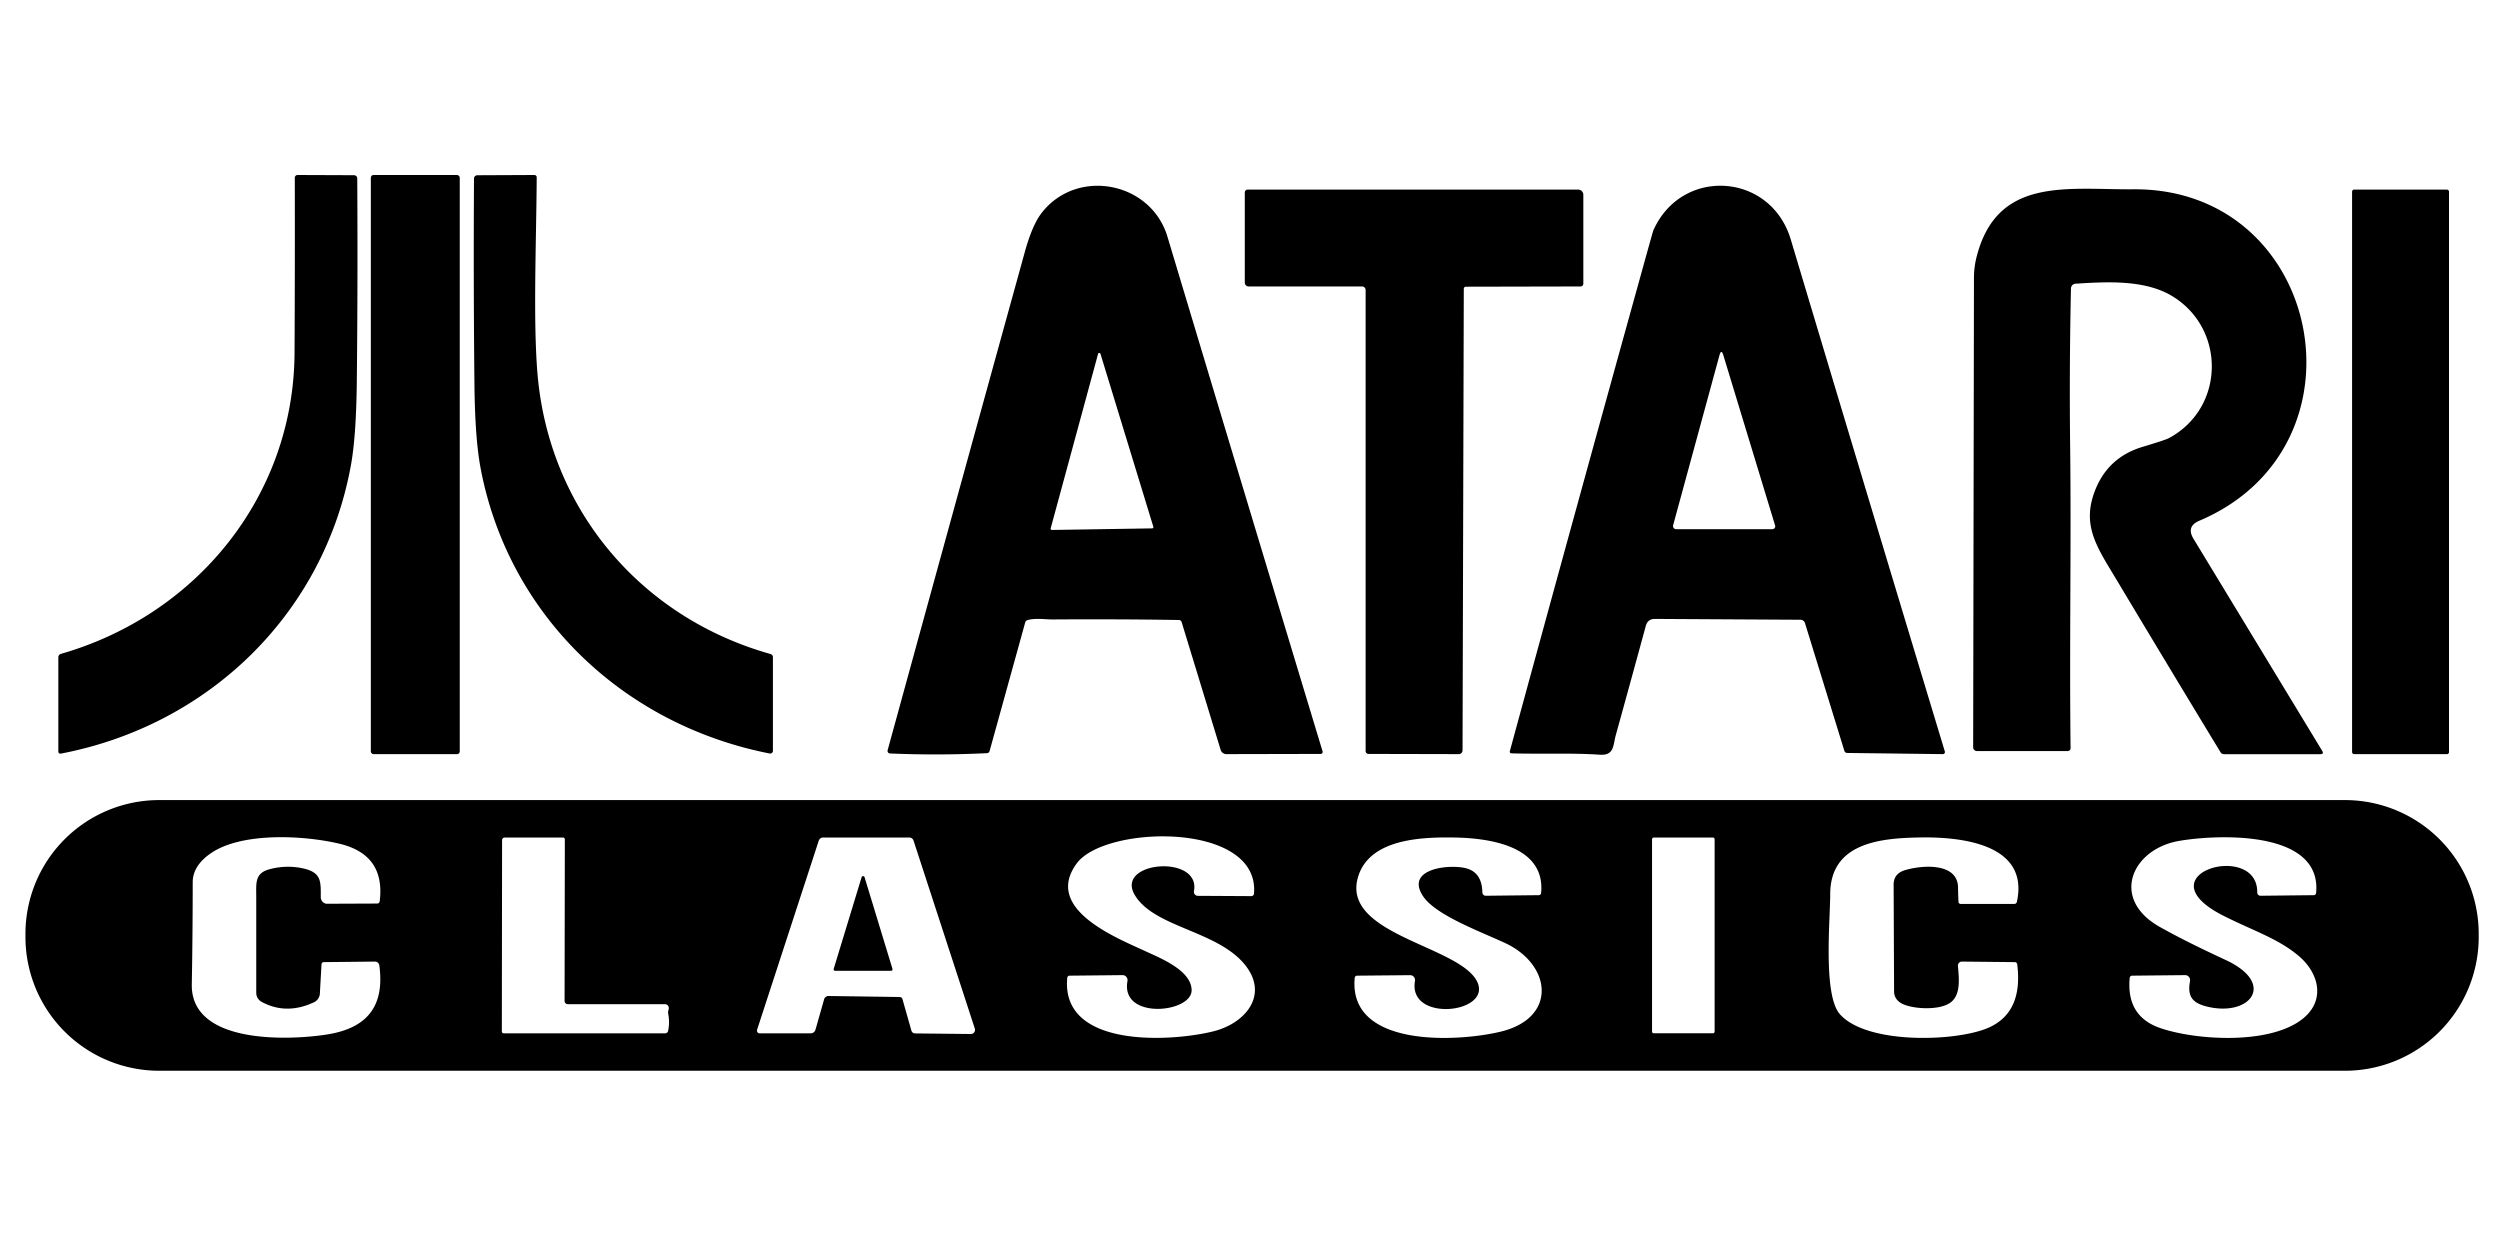 <?xml version="1.0" encoding="UTF-8" standalone="no"?>
<!DOCTYPE svg PUBLIC "-//W3C//DTD SVG 1.1//EN" "http://www.w3.org/Graphics/SVG/1.1/DTD/svg11.dtd">
<svg xmlns="http://www.w3.org/2000/svg" version="1.1" viewBox="0 0 600 300">
<path fill="#000000" d="
  M 70.69 84.69
  Q 70.80 63.97 70.75 42.67
  A 0.67 0.66 -90.0 0 1 71.41 42.00
  L 84.97 42.05
  A 0.78 0.78 0.4 0 1 85.74 42.83
  Q 85.89 67.86 85.63 91.75
  Q 85.49 104.68 84.22 111.66
  C 77.75 147.29 50.10 174.08 14.60 180.87
  A 0.50 0.50 -5.7 0 1 14.00 180.38
  L 14.00 157.74
  A 0.85 0.84 -8.3 0 1 14.61 156.93
  C 47.29 147.56 70.51 118.93 70.69 84.69
  Z"
/>
<rect fill="#000000" x="89.00" y="42.00" width="21.34" height="139.00" rx="0.65"/>
<path fill="#000000" d="
  M 184.94 156.97
  A 0.77 0.77 8.0 0 1 185.50 157.71
  L 185.50 180.20
  A 0.65 0.65 -84.2 0 1 184.72 180.84
  C 149.65 173.96 122.05 147.77 115.35 112.40
  Q 114.01 105.33 113.87 92.50
  Q 113.61 68.24 113.76 42.85
  A 0.79 0.79 -89.5 0 1 114.55 42.06
  L 128.26 42.00
  A 0.55 0.55 -89.5 0 1 128.81 42.56
  C 128.72 58.00 127.93 76.63 128.98 89.49
  C 131.63 121.98 153.60 148.16 184.94 156.97
  Z"
/>
<path fill="#000000" d="
  M 282.94 148.80
  Q 267.77 148.56 252.61 148.67
  C 251.12 148.69 248.64 148.29 246.66 148.80
  A 0.90 0.88 -89.2 0 0 246.04 149.42
  L 237.50 180.26
  A 0.68 0.67 -83.9 0 1 236.89 180.76
  Q 225.10 181.33 213.59 180.83
  A 0.61 0.61 -81.3 0 1 213.03 180.06
  Q 229.53 119.91 245.94 60.53
  Q 247.73 54.05 249.96 51.15
  C 258.41 40.19 276.21 43.55 280.19 56.81
  Q 298.65 118.30 317.42 180.33
  A 0.47 0.47 -9.2 0 1 316.98 180.94
  L 294.34 180.99
  A 1.47 1.43 81.0 0 1 292.95 179.95
  L 283.59 149.29
  A 0.70 0.69 81.8 0 0 282.94 148.80
  Z
  M 252.16 126.81
  A 0.30 0.30 -82.7 0 0 252.45 127.19
  L 276.52 126.81
  A 0.30 0.30 -8.8 0 0 276.80 126.42
  L 264.11 84.91
  A 0.30 0.30 -47.8 0 0 263.54 84.92
  L 252.16 126.81
  Z"
/>
<path fill="#000000" d="
  M 397.21 148.54
  Q 395.46 148.53 395.00 150.19
  Q 391.56 162.82 387.78 176.47
  C 387.12 178.88 387.44 181.36 383.96 181.13
  C 377.07 180.67 369.90 181.02 362.74 180.80
  A 0.41 0.41 8.9 0 1 362.36 180.28
  Q 377.98 122.98 393.73 66.24
  Q 396.69 55.55 396.81 55.28
  C 403.58 40.05 424.95 41.33 429.79 57.49
  Q 448.08 118.62 466.76 180.35
  A 0.49 0.49 81.2 0 1 466.30 180.99
  L 443.31 180.71
  A 0.73 0.70 81.2 0 1 442.65 180.21
  L 433.19 149.53
  A 1.13 1.11 81.0 0 0 432.13 148.74
  L 397.21 148.54
  Z
  M 412.66 85.30
  L 401.55 126.06
  A 0.75 0.74 -82.5 0 0 402.26 127.00
  L 425.38 127.00
  A 0.68 0.68 -8.3 0 0 426.03 126.13
  L 413.61 85.28
  Q 413.11 83.64 412.66 85.30
  Z"
/>
<path fill="#000000" d="
  M 351.31 69.32
  L 351.01 180.09
  A 0.91 0.89 -89.4 0 1 350.11 180.99
  L 328.43 180.94
  A 0.69 0.68 90.0 0 1 327.75 180.25
  L 327.75 69.60
  A 0.85 0.85 -0.2 0 0 326.90 68.75
  L 299.68 68.75
  A 0.93 0.93 0.0 0 1 298.75 67.82
  L 298.75 46.19
  A 0.69 0.69 0.0 0 1 299.44 45.50
  L 378.74 45.50
  A 1.26 1.26 -88.2 0 1 380.00 46.76
  L 380.00 68.08
  A 0.67 0.67 -0.4 0 1 379.33 68.75
  L 351.80 68.81
  A 0.51 0.49 90.0 0 0 351.31 69.32
  Z"
/>
<path fill="#000000" d="
  M 474.35 61.78
  C 479.23 42.35 495.95 45.55 512.00 45.43
  C 557.40 45.09 569.82 107.19 527.83 124.98
  Q 524.64 126.34 526.44 129.31
  L 557.33 180.21
  Q 557.81 181.00 556.88 181.00
  L 533.73 181.00
  A 0.93 0.92 -15.6 0 1 532.94 180.56
  Q 520.34 159.81 508.18 139.49
  C 503.43 131.55 499.60 126.39 502.68 118.06
  Q 505.74 109.78 514.27 107.23
  Q 519.68 105.61 520.54 105.15
  C 533.95 97.95 534.26 79.03 521.45 71.14
  C 514.90 67.10 505.81 67.60 498.13 68.09
  A 1.17 1.16 89.0 0 0 497.03 69.24
  Q 496.61 88.77 496.84 107.51
  C 497.12 131.54 496.64 155.56 496.94 179.57
  A 0.68 0.67 -0.4 0 1 496.26 180.25
  L 474.44 180.25
  A 0.88 0.88 -89.7 0 1 473.56 179.36
  L 473.75 66.66
  Q 473.76 64.15 474.35 61.78
  Z"
/>
<rect fill="#000000" x="564.50" y="45.50" width="23.26" height="135.50" rx="0.48"/>
<path fill="#000000" d="
  M 594.89 224.88
  A 32.10 32.10 0.0 0 1 562.79 256.98
  L 38.21 256.98
  A 32.10 32.10 0.0 0 1 6.11 224.88
  L 6.11 224.12
  A 32.10 32.10 0.0 0 1 38.21 192.02
  L 562.79 192.02
  A 32.10 32.10 0.0 0 1 594.89 224.12
  L 594.89 224.88
  Z
  M 62.80 240.45
  A 2.48 2.47 -75.9 0 1 61.50 238.27
  Q 61.50 226.34 61.50 215.48
  C 61.50 211.88 61.07 209.54 64.82 208.58
  Q 68.89 207.54 72.85 208.44
  C 77.10 209.42 77.01 211.48 76.98 215.27
  A 1.62 1.50 -90.0 0 0 78.49 216.90
  L 90.56 216.85
  A 0.61 0.58 -86.5 0 0 91.13 216.32
  Q 92.52 205.13 81.50 202.50
  C 72.88 200.45 57.98 199.67 50.56 204.81
  Q 46.25 207.80 46.25 211.75
  Q 46.25 224.00 46.03 236.25
  C 45.78 250.99 70.29 249.62 78.70 248.24
  C 88.19 246.68 92.35 241.41 91.04 231.71
  A 1.06 1.03 86.0 0 0 90.00 230.78
  L 77.69 230.91
  A 0.56 0.53 -88.3 0 0 77.16 231.44
  L 76.77 238.45
  A 2.49 2.46 -11.1 0 1 75.33 240.56
  Q 68.68 243.64 62.80 240.45
  Z
  M 160.46 242.31
  Q 160.61 241.80 160.33 241.36
  A 1.10 0.74 -10.9 0 0 159.49 241.00
  L 136.27 241.00
  A 0.77 0.77 0.0 0 1 135.50 240.23
  L 135.56 201.45
  A 0.45 0.45 0.0 0 0 135.11 201.00
  L 121.15 201.00
  A 0.65 0.65 0.0 0 0 120.50 201.65
  L 120.44 247.55
  A 0.45 0.45 -0.2 0 0 120.89 248.00
  L 159.65 248.00
  A 0.71 0.71 -83.9 0 0 160.34 247.44
  Q 160.78 245.38 160.36 243.24
  Q 160.29 242.88 160.46 242.31
  Z
  M 216.59 239.79
  L 218.73 247.33
  A 0.94 0.93 82.2 0 0 219.63 248.02
  L 232.97 248.16
  A 1.01 0.99 -8.2 0 0 233.96 246.87
  L 219.25 201.74
  A 1.09 1.09 80.7 0 0 218.22 201.00
  L 197.57 201.00
  A 1.13 1.13 8.8 0 0 196.49 201.79
  L 181.70 247.14
  A 0.66 0.65 -80.9 0 0 182.32 248.00
  L 194.59 248.00
  A 1.22 1.16 -81.8 0 0 195.72 247.11
  L 197.79 239.83
  A 1.09 1.09 -81.6 0 1 198.85 239.04
  L 215.93 239.28
  A 0.70 0.70 -7.3 0 1 216.59 239.79
  Z
  M 258.44 207.19
  C 250.27 218.20 268.14 225.14 275.08 228.37
  C 278.56 229.99 285.92 232.90 285.99 237.63
  C 286.07 243.12 268.89 244.85 270.59 235.48
  A 1.23 1.18 -84.8 0 0 269.43 234.03
  L 256.68 234.16
  A 0.57 0.55 -88.3 0 0 256.14 234.69
  C 254.56 251.65 281.08 250.06 291.25 247.51
  C 298.78 245.61 304.30 239.08 299.21 232.10
  C 292.82 223.35 277.08 222.79 272.34 214.79
  C 267.54 206.68 288.23 204.96 286.55 213.88
  A 0.95 0.95 5.3 0 0 287.49 215.00
  L 300.30 215.07
  A 0.65 0.64 2.8 0 0 300.96 214.48
  C 302.39 197.14 265.27 197.97 258.44 207.19
  Z
  M 325.91 210.55
  C 321.88 224.44 350.53 226.98 354.56 235.69
  C 358.05 243.23 337.87 245.46 339.59 235.45
  A 1.20 1.16 -85.3 0 0 338.44 234.04
  L 325.68 234.16
  A 0.59 0.56 -87.7 0 0 325.13 234.69
  C 323.54 251.62 350.13 250.07 360.27 247.57
  C 373.83 244.23 372.36 231.48 361.19 226.31
  C 355.16 223.52 344.63 219.64 341.60 215.18
  C 336.89 208.28 348.49 207.25 352.25 208.50
  Q 355.67 209.63 355.77 214.18
  A 0.82 0.79 88.9 0 0 356.57 214.98
  L 369.31 214.84
  A 0.59 0.57 -87.7 0 0 369.87 214.31
  C 370.95 202.82 356.98 201.11 348.86 201.00
  C 341.41 200.90 328.61 201.22 325.91 210.55
  Z
  M 411.51 201.43
  A 0.42 0.42 0.0 0 0 411.09 201.01
  L 396.91 201.01
  A 0.42 0.42 0.0 0 0 396.49 201.43
  L 396.49 247.57
  A 0.42 0.42 0.0 0 0 396.91 247.99
  L 411.09 247.99
  A 0.42 0.42 0.0 0 0 411.51 247.57
  L 411.51 201.43
  Z
  M 456.27 240.76
  Q 454.58 239.75 454.58 237.90
  L 454.47 212.36
  Q 454.46 209.67 457.17 208.85
  C 461.15 207.63 469.84 206.91 469.93 213.00
  Q 469.95 214.72 470.04 216.45
  A 0.52 0.52 88.9 0 0 470.56 216.95
  L 483.44 216.95
  A 0.64 0.62 -83.6 0 0 484.05 216.45
  C 487.17 202.23 469.92 200.83 460.78 200.99
  C 451.36 201.15 439.25 202.23 439.25 214.63
  C 439.25 220.74 437.51 238.76 441.55 243.38
  C 448.05 250.80 469.97 250.02 477.47 246.55
  Q 485.57 242.80 484.13 231.43
  A 0.60 0.57 86.5 0 0 483.57 230.91
  L 470.84 230.78
  A 0.96 0.93 87.7 0 0 469.91 231.82
  C 470.14 234.77 470.68 238.79 468.06 240.65
  C 465.23 242.65 458.58 242.13 456.27 240.76
  Z
  M 522.97 201.82
  C 511.65 203.77 506.36 215.69 518.31 222.44
  Q 524.40 225.88 534.15 230.39
  C 546.58 236.16 539.85 244.26 529.42 241.51
  C 526.00 240.61 524.97 238.96 525.60 235.47
  A 1.22 1.18 -84.9 0 0 524.44 234.03
  L 511.68 234.16
  A 0.59 0.56 -87.7 0 0 511.13 234.69
  Q 510.26 243.94 518.50 246.75
  C 527.16 249.71 545.21 250.84 552.94 244.27
  C 558.16 239.82 556.46 233.40 551.60 229.35
  C 546.62 225.19 540.82 223.41 533.69 219.81
  C 513.70 209.74 541.89 201.73 541.74 214.18
  A 0.79 0.76 -90.0 0 0 542.51 214.98
  L 555.31 214.84
  A 0.59 0.57 -87.7 0 0 555.87 214.31
  C 557.31 198.99 531.76 200.29 522.97 201.82
  Z"
/>
<path fill="#000000" d="
  M 200.09 232.52
  L 206.79 210.52
  A 0.37 0.37 44.3 0 1 207.49 210.52
  L 214.19 232.52
  A 0.37 0.37 -7.8 0 1 213.84 233.00
  L 200.44 233.00
  A 0.37 0.37 8.4 0 1 200.09 232.52
  Z"
/>
</svg>
